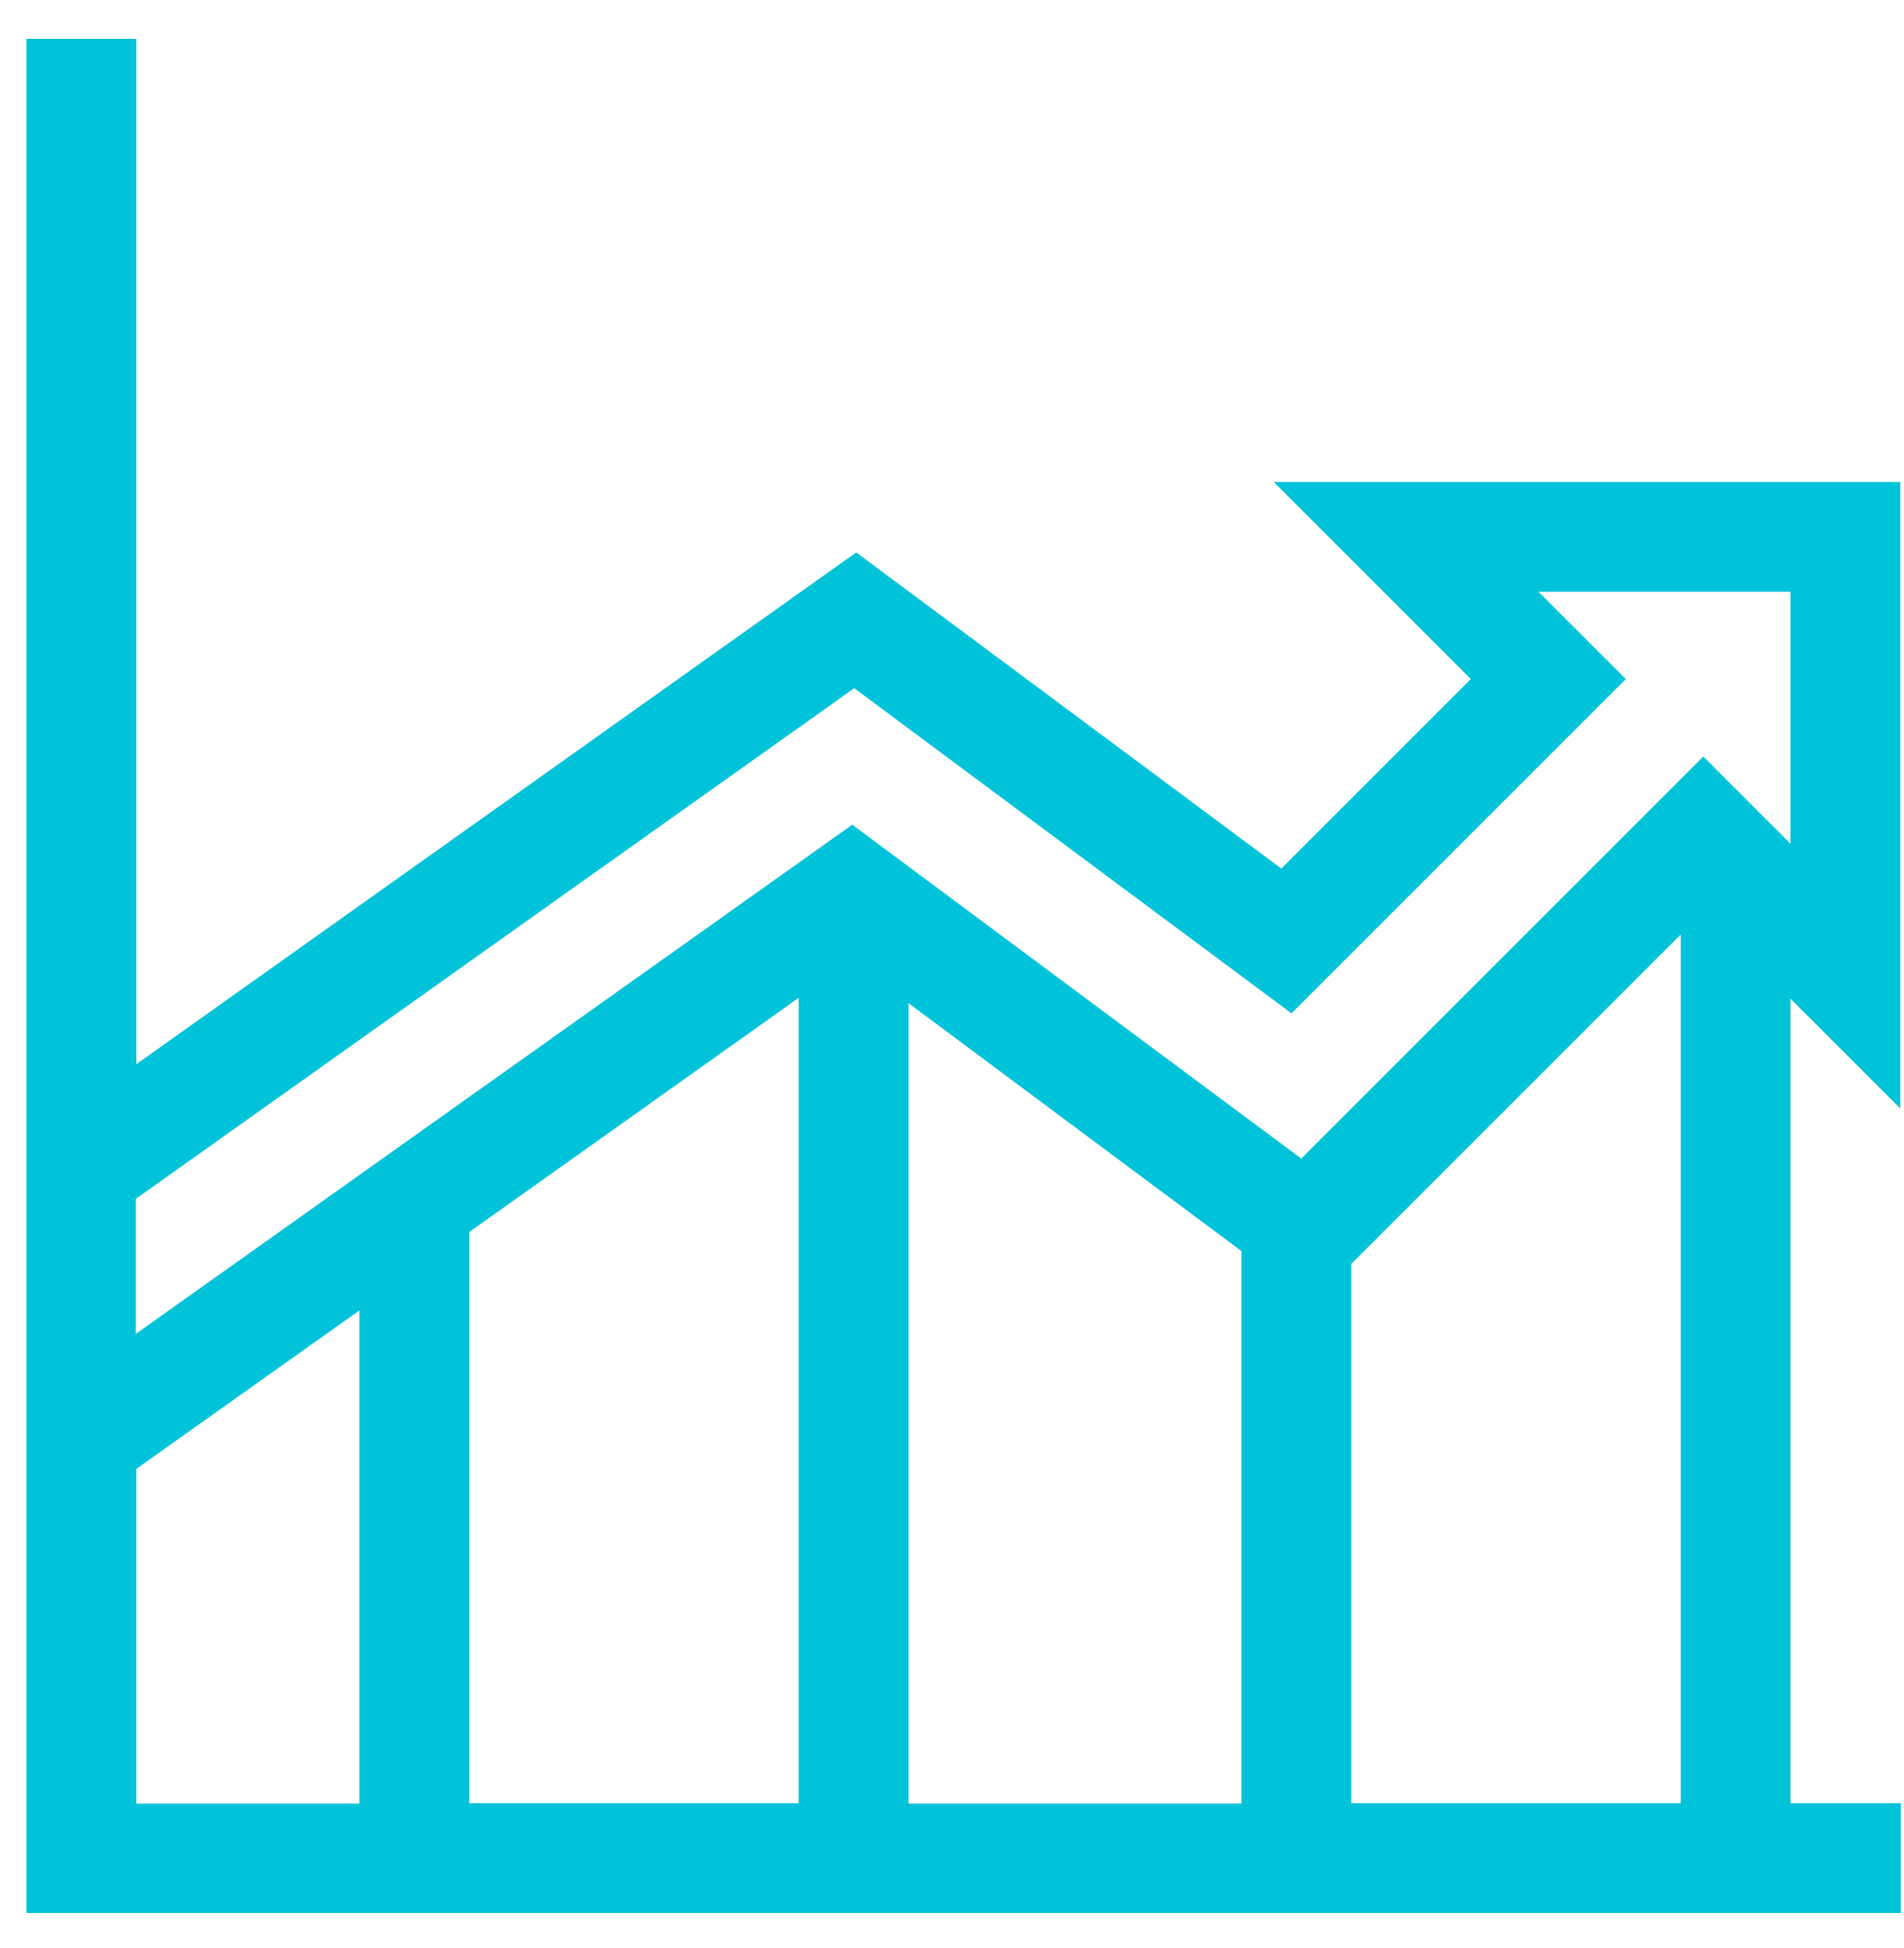<svg width="43" height="44" viewBox="0 0 43 44" fill="none" xmlns="http://www.w3.org/2000/svg">
<path d="M42.917 40.727H40.437V22.557L42.917 25.037V10.887H28.767L33.217 15.337L28.937 19.617L19.337 12.477L3.077 24.037V0.877H0.597V43.207H42.927V40.727H42.917ZM18.037 22.537V40.727H10.597V27.827L18.037 22.537ZM20.517 22.657L28.037 28.257V40.737H20.517V22.667V22.657ZM30.517 28.547L37.957 21.107V40.727H30.517V28.547ZM19.297 15.547L29.167 22.887L36.717 15.337L34.747 13.367H40.437V19.057L38.467 17.087L29.387 26.167L19.247 18.627L3.067 30.127V27.077L19.287 15.547H19.297ZM3.077 33.177L8.117 29.597V40.737H3.077V33.187V33.177Z" fill="#00C3D9"/>
</svg>
